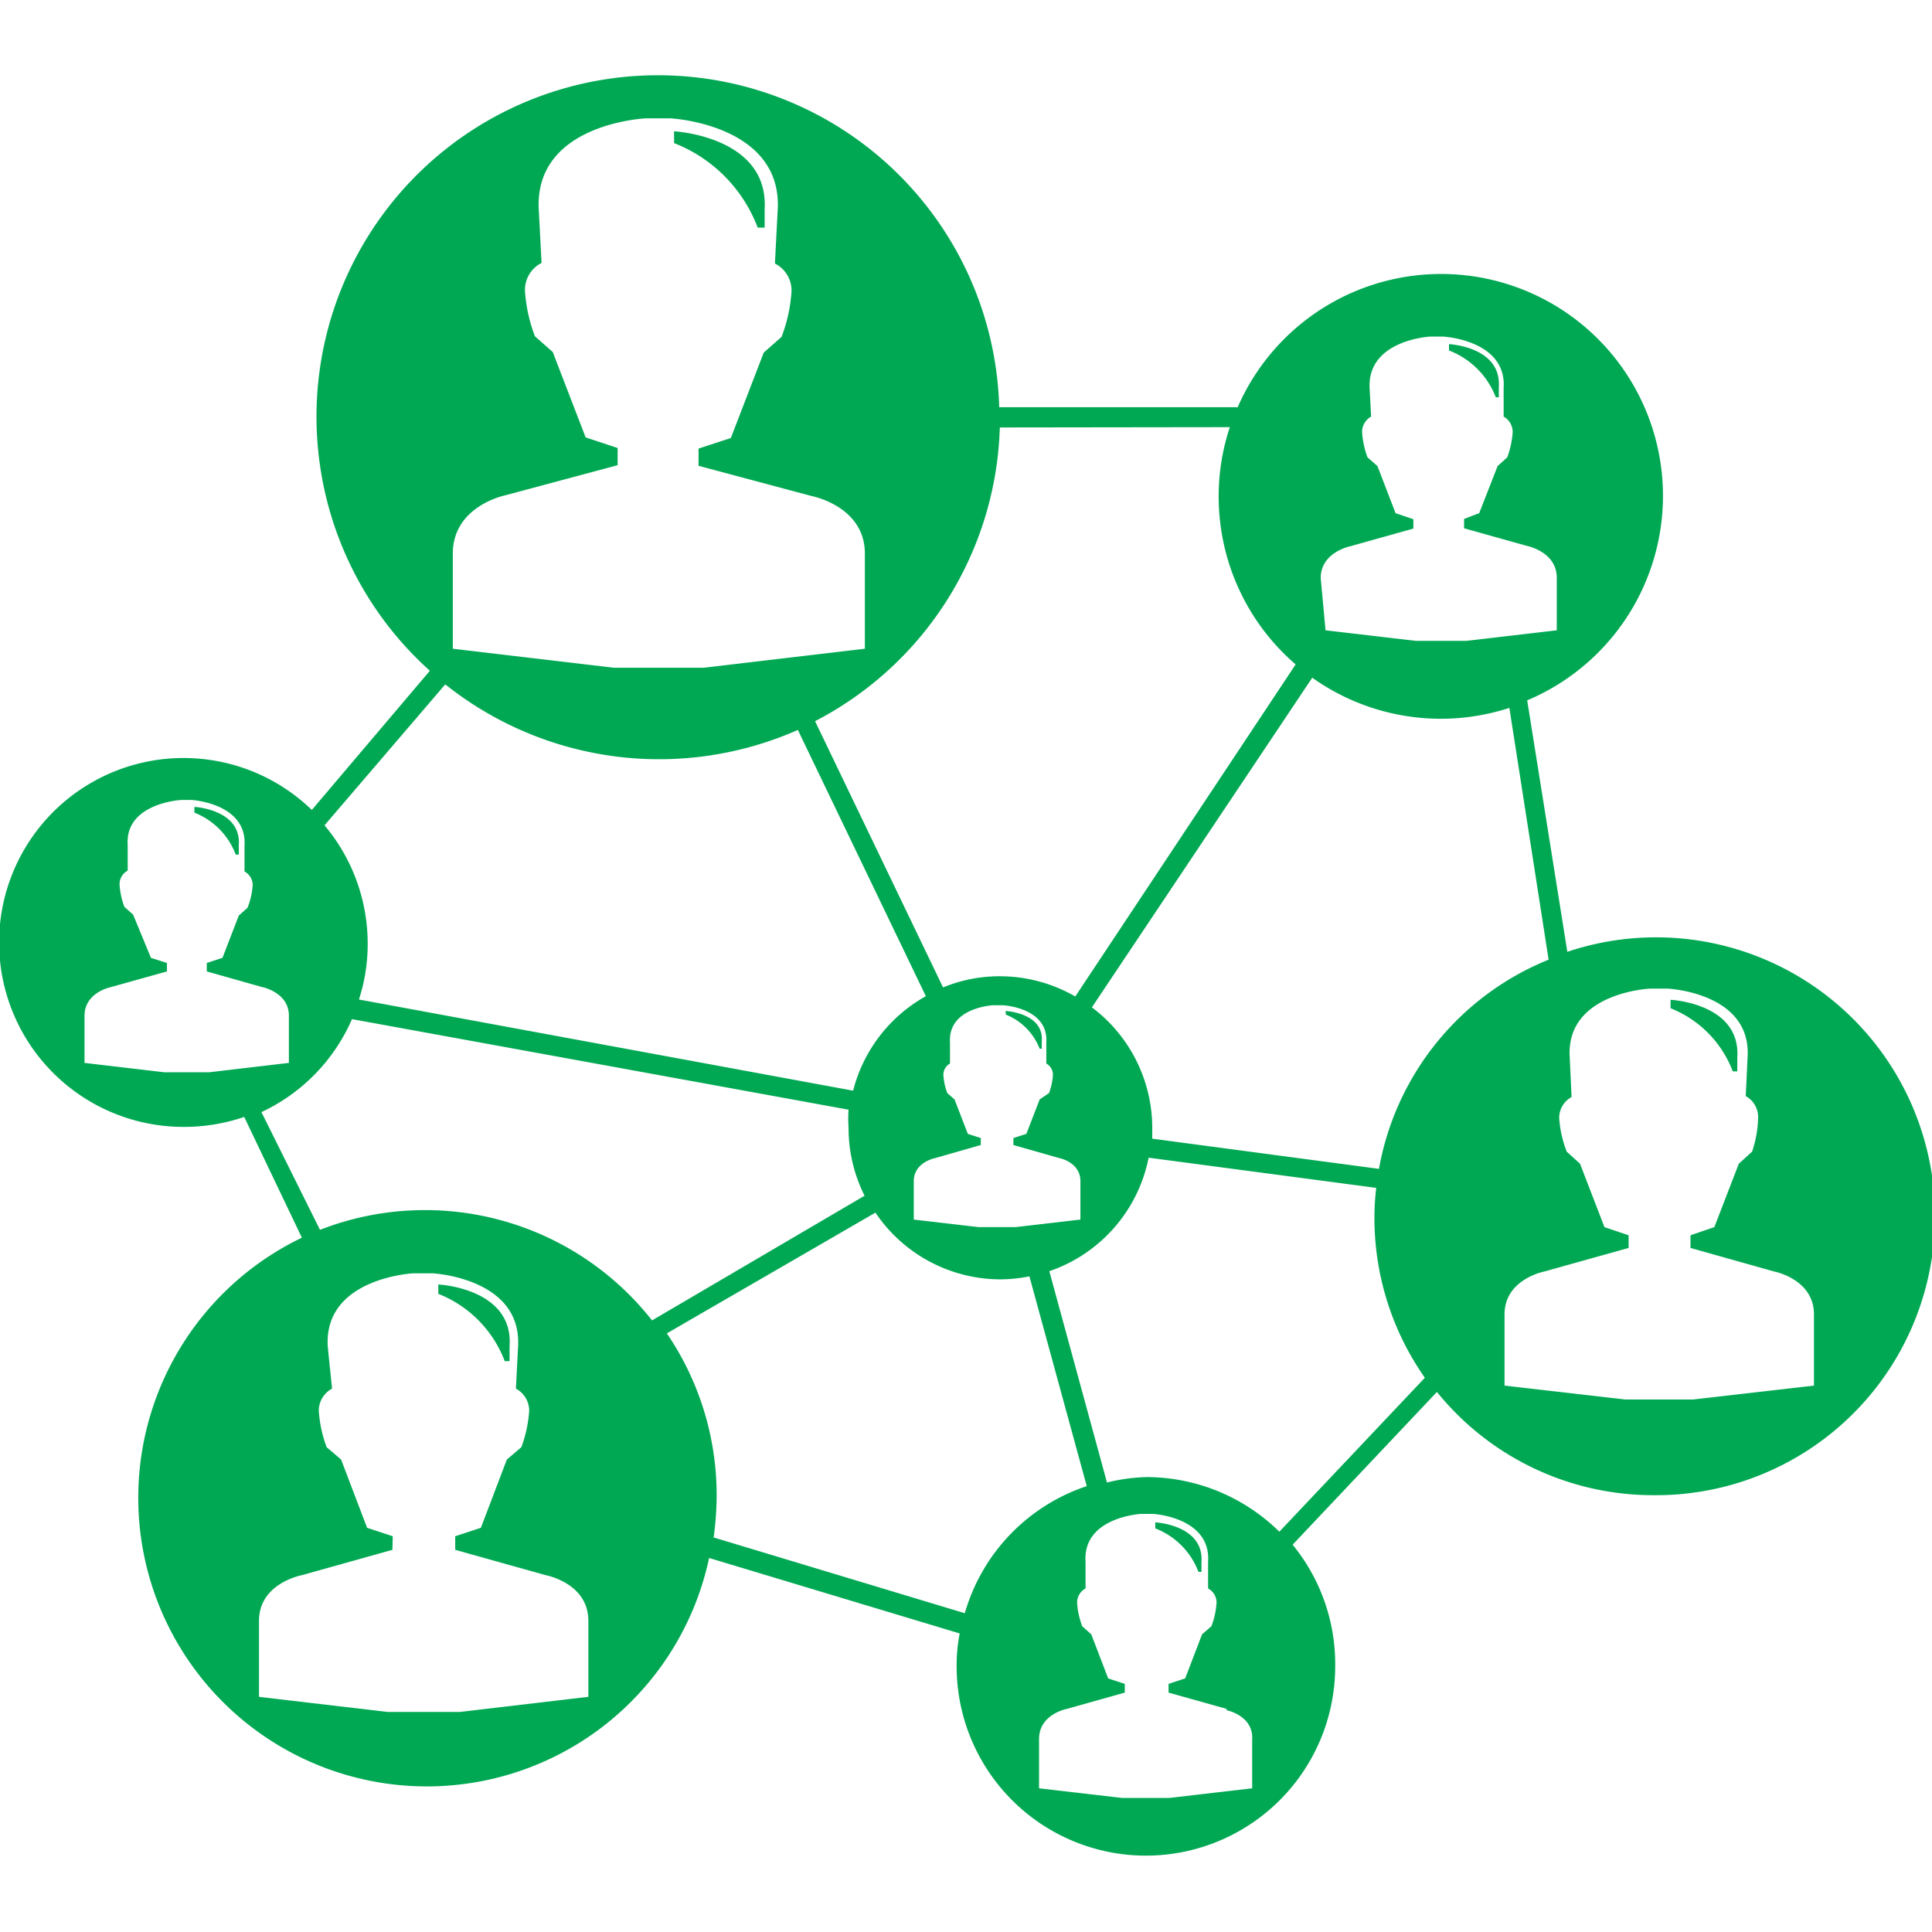 <svg id="Layer_1" data-name="Layer 1" xmlns="http://www.w3.org/2000/svg" viewBox="0 0 64 64">
  <defs>
    <style>
      .cls-1 {
        fill: #00a853;
      }
    </style>
  </defs>
  <g>
    <path class="cls-1" d="M57.4,35.49a3.63,3.63,0,0,0-2.06-2.09v-.28s2.33.11,2.21,1.91l0,.46Z"/>
    <path class="cls-1" d="M48,11.4s1.74.08,1.65,1.42l0,.34h-.1A2.69,2.69,0,0,0,48,11.61Z"/>
    <path class="cls-1" d="M38.27,50.43s1.62.08,1.53,1.32v.32H39.7a2.48,2.48,0,0,0-1.43-1.44Z"/>
    <path class="cls-1" d="M33.31,33.49s1.27.06,1.2,1v.25h-.07a2,2,0,0,0-1.12-1.13Z"/>
    <path class="cls-1" d="M25.1,7.54a4.85,4.85,0,0,0-2.77-2.8V4.35s3.13.16,3,2.57l0,.62Z"/>
    <path class="cls-1" d="M16.72,45.09a3.87,3.87,0,0,0-2.2-2.23v-.31s2.5.12,2.36,2.05l0,.49Z"/>
    <path class="cls-1" d="M23.31,22.12l5.34-.63V18.34c0-1.58-1.77-1.91-1.77-1.91l-3.74-1v-.57l1.07-.35,1.09-2.83.59-.52a5.13,5.13,0,0,0,.33-1.51,1,1,0,0,0-.55-.92L25.76,7c.2-2.89-3.55-3.08-3.55-3.08H21.4S17.65,4.08,17.85,7l.09,1.71a1,1,0,0,0-.55.92,5.13,5.13,0,0,0,.33,1.51l.59.52,1.09,2.83,1.06.35v.57l-3.73,1S15,16.76,15,18.34v3.15l5.34.63ZM13,51.34l-3,.84s-1.42.26-1.42,1.51v2.52l4.26.5h2.4l4.25-.5V53.69c0-1.25-1.41-1.51-1.41-1.51l-3-.84v-.45l.85-.28.86-2.26.48-.41a4.25,4.25,0,0,0,.26-1.21.83.83,0,0,0-.44-.73l.07-1.36c.16-2.31-2.83-2.46-2.83-2.46h-.64s-3,.15-2.83,2.46L11,46a.83.83,0,0,0-.44.73,4.25,4.25,0,0,0,.26,1.21l.48.41.86,2.26.85.28ZM3.67,32.7s-.87.17-.87.95v1.56l2.64.31H6.93l2.64-.31V33.65c0-.78-.88-.95-.88-.95l-1.84-.52V31.9l.52-.17.54-1.4.29-.26a2.45,2.45,0,0,0,.17-.75.51.51,0,0,0-.27-.45l0-.84c.1-1.43-1.76-1.53-1.76-1.53H6S4.13,26.6,4.23,28l0,.84a.51.51,0,0,0-.27.45,2.58,2.58,0,0,0,.16.75l.29.26L5,31.73l.53.17v.28Zm24.59,3.43A5,5,0,0,1,30.67,33l-4.24-8.82a11.36,11.36,0,0,1-11.68-1.51l-4,4.67a6.08,6.08,0,0,1,1.43,3.92,5.92,5.92,0,0,1-.29,1.85Zm.38,3.48a5,5,0,0,1-.53-2.25,4,4,0,0,1,0-.6l-16.45-3a6.07,6.07,0,0,1-3,3.08l1.94,3.9a9.57,9.57,0,0,1,11,3Zm12,17-1.93-.54v-.29l.55-.18.56-1.46.31-.27a2.66,2.66,0,0,0,.17-.78.53.53,0,0,0-.28-.47l0-.88c.1-1.49-1.83-1.59-1.83-1.59H37.8s-1.94.1-1.84,1.59l0,.88a.53.53,0,0,0-.28.47,2.66,2.66,0,0,0,.17.78l.3.27.56,1.46.55.18v.29l-1.92.54s-.92.17-.92,1v1.63l2.76.32h1.55l2.75-.32V57.63C41.53,56.82,40.62,56.65,40.62,56.65ZM36,49.23l-1.9-6.95a4.87,4.87,0,0,1-1,.1A5,5,0,0,1,29,40.17l-6.91,4a9.52,9.52,0,0,1,1.65,5.37,10.57,10.57,0,0,1-.1,1.39l8.32,2.51A6.26,6.26,0,0,1,36,49.23ZM33.12,14.16A11.33,11.33,0,0,1,27,23.89l4.24,8.82a4.89,4.89,0,0,1,1.88-.37,5,5,0,0,1,2.5.67l7.3-11a7.34,7.34,0,0,1-2.55-5.56,7.25,7.25,0,0,1,.37-2.3Zm1.63,22.05a2.08,2.08,0,0,0,.13-.61.43.43,0,0,0-.22-.37l0-.69c.08-1.17-1.44-1.24-1.44-1.24h-.32s-1.51.07-1.43,1.24l0,.69a.43.43,0,0,0-.22.37,2.08,2.08,0,0,0,.13.61l.24.21.44,1.14.43.14v.23l-1.5.43s-.72.13-.72.77V40.4l2.15.25h1.22l2.15-.25V39.13c0-.64-.71-.77-.71-.77l-1.51-.43V37.7l.43-.14.44-1.14Zm7.63,14.53,4.82-5.1a9.21,9.21,0,0,1-1.67-5.29,8,8,0,0,1,.06-1l-7.54-1a5,5,0,0,1-3.29,3.76l1.91,7A6.07,6.07,0,0,1,38,48.93,6.29,6.29,0,0,1,42.38,50.74Zm9.68-14.4a.79.79,0,0,0-.41.69,3.73,3.73,0,0,0,.25,1.12l.44.4.81,2.1.8.27v.42l-2.79.78s-1.32.25-1.32,1.42V45.9l4,.46h2.25l4-.46V43.54c0-1.17-1.32-1.42-1.32-1.42L56,41.34v-.42l.79-.27.81-2.1.44-.4A3.73,3.73,0,0,0,58.24,37a.79.79,0,0,0-.41-.69l.06-1.27c.15-2.16-2.64-2.29-2.64-2.29h-.6s-2.8.13-2.65,2.29Zm-6.38,2.38a9.22,9.22,0,0,1,5.62-6.93L50,23.45a7.35,7.35,0,0,1-6.53-1L36.17,33.37a5,5,0,0,1,2,4c0,.12,0,.24,0,.35ZM43.91,20.88l3,.35h1.66l3-.35V19.14c0-.87-1-1.06-1-1.06l-2.07-.58v-.31L49,17l.61-1.56.32-.29a3,3,0,0,0,.18-.84.59.59,0,0,0-.3-.51l0-.94c.11-1.6-2-1.71-2-1.71h-.44s-2.08.11-2,1.71l.05.94a.59.59,0,0,0-.3.51,3,3,0,0,0,.18.84l.33.29.6,1.56.59.2v.31l-2.07.58s-1,.19-1,1.06Zm.32,34.32a6.27,6.27,0,1,1-12.54,0,5.6,5.6,0,0,1,.1-1.09l-8.3-2.5A9.56,9.56,0,1,1,10,41L8.09,37a6.18,6.18,0,0,1-2,.33,6.11,6.11,0,1,1,4.24-10.5l3.91-4.61a11.31,11.31,0,1,1,18.86-8.73H41a7.35,7.35,0,1,1,9.59,9.71l1.33,8.33a9.24,9.24,0,1,1,2.86,18,9.21,9.21,0,0,1-7.18-3.42l-4.78,5.06A6.24,6.24,0,0,1,44.23,55.2Z"/>
    <path class="cls-1" d="M6.44,26.73S8,26.81,7.91,28v.31H7.81a2.41,2.41,0,0,0-1.37-1.39Z"/>
  </g>
</svg>
